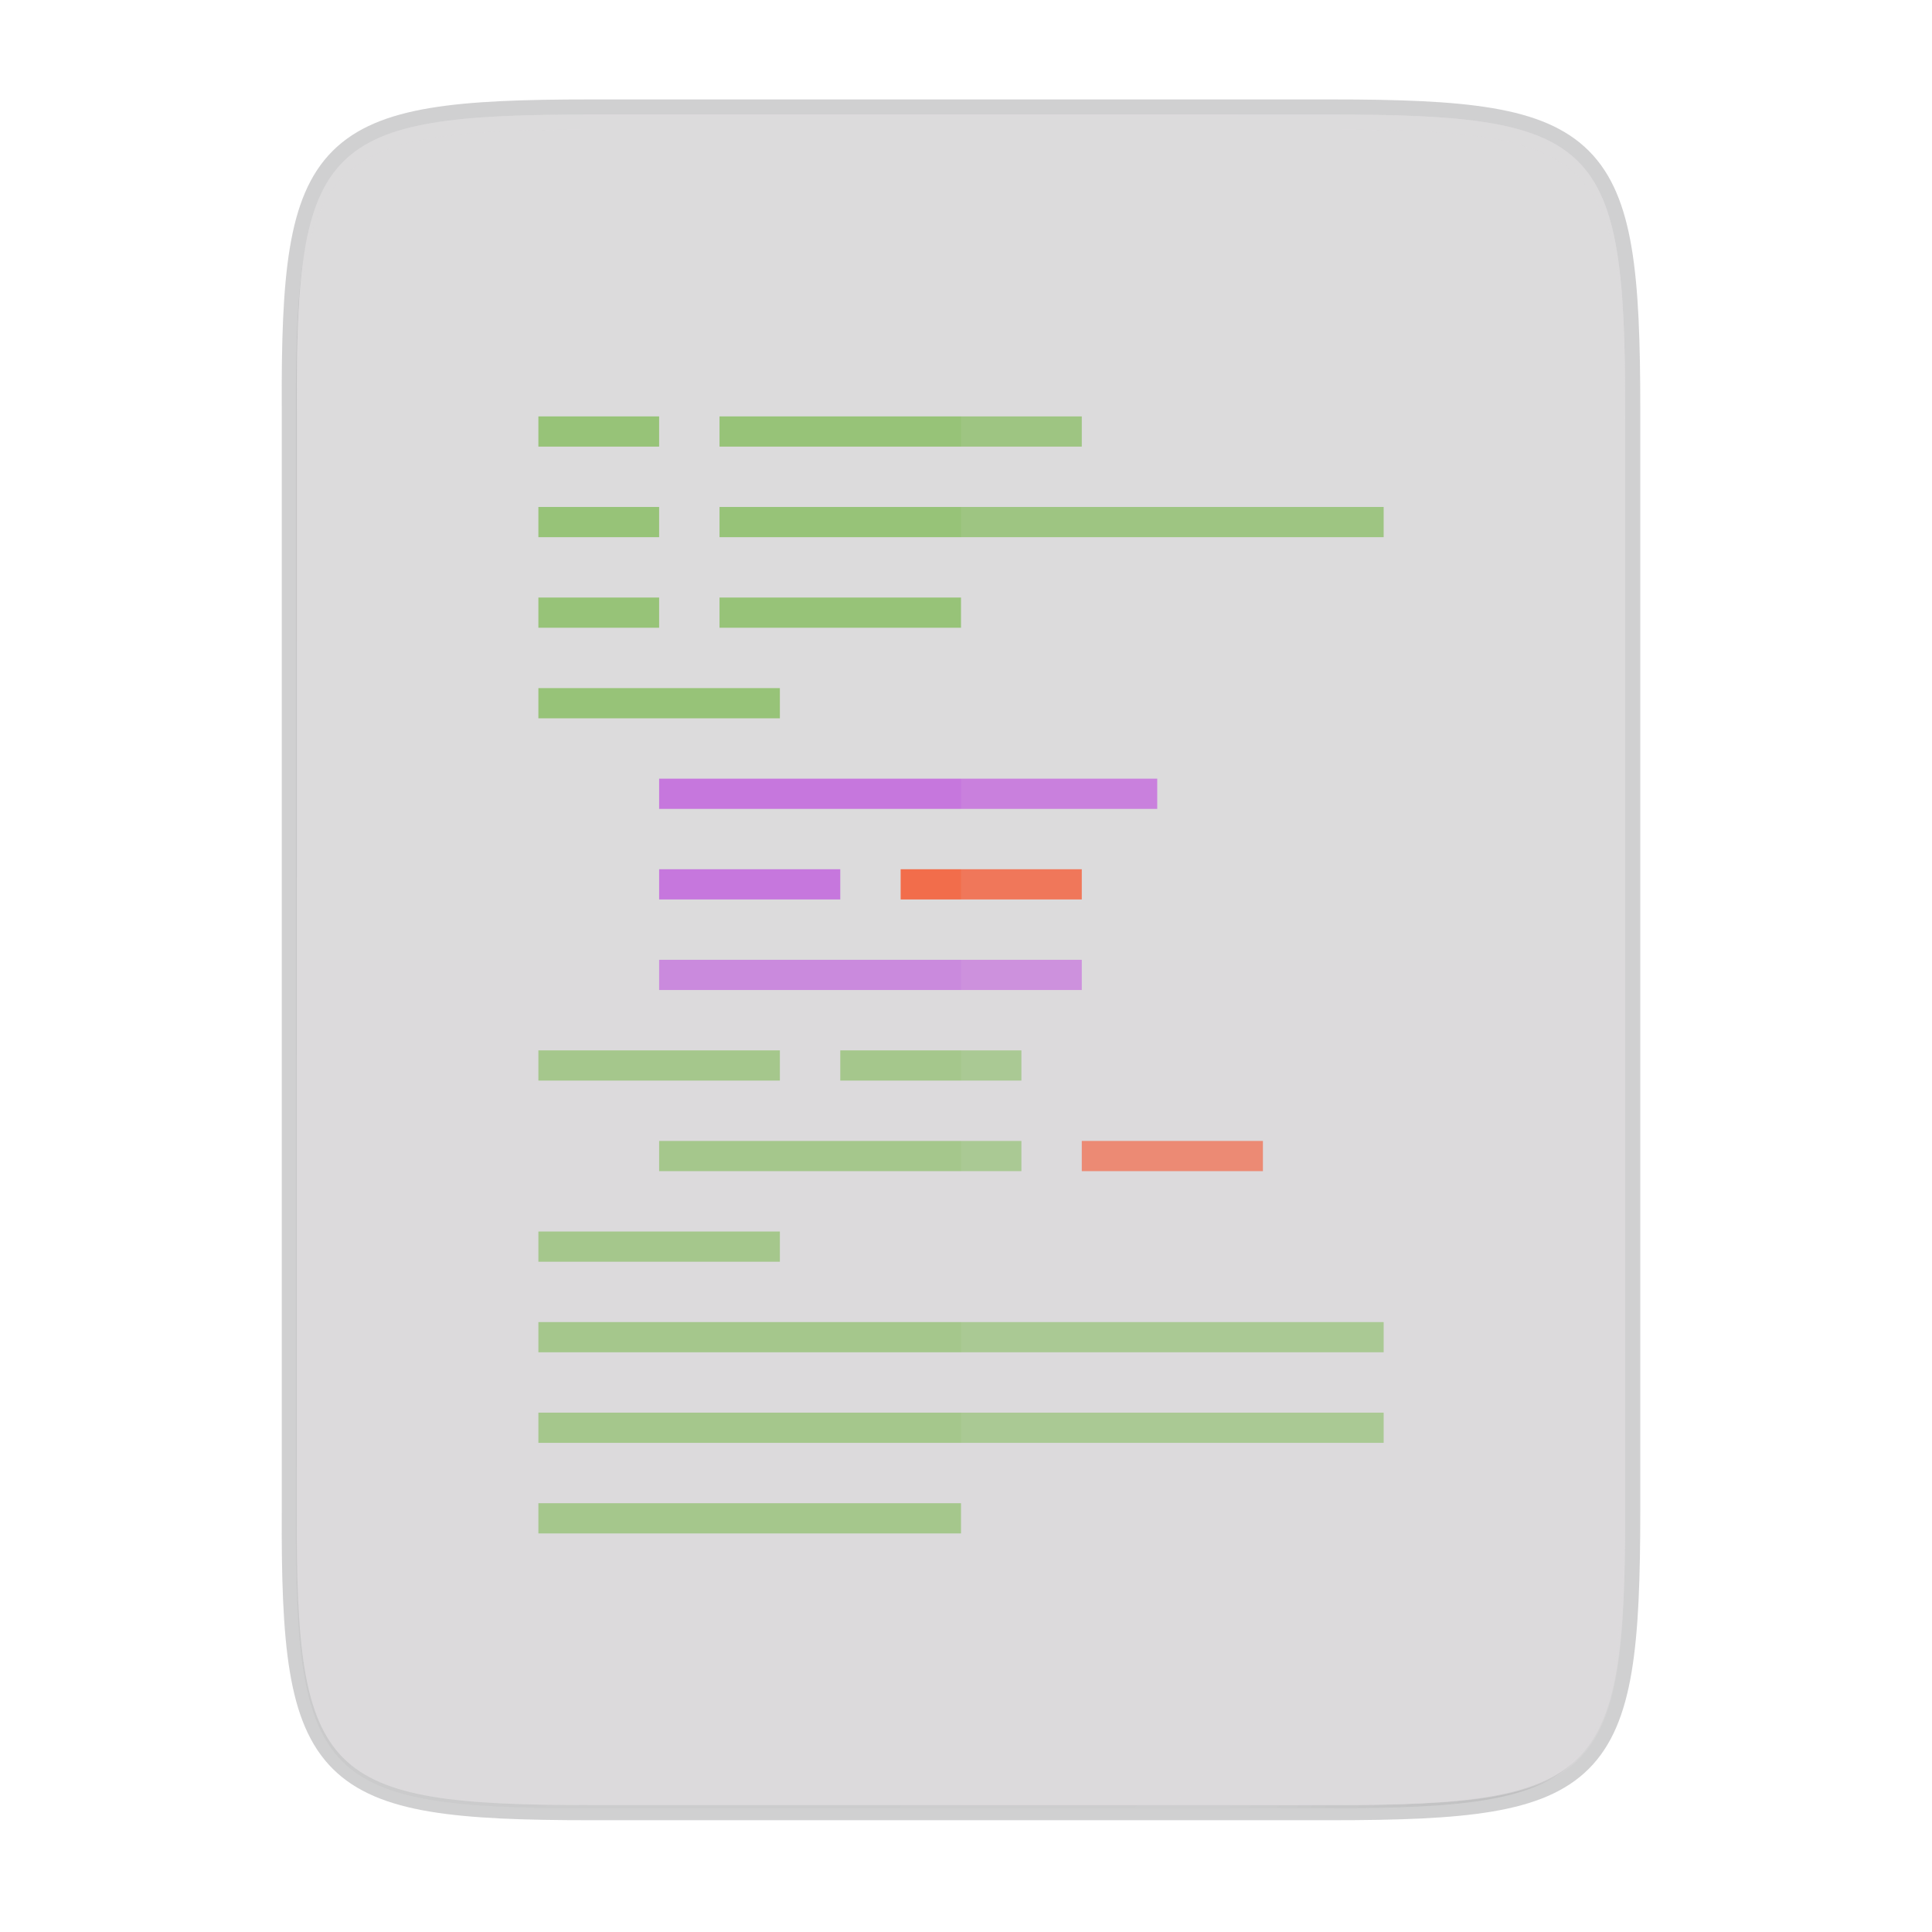 <svg width="256" height="256" viewBox="0 0 67.73 67.73" xmlns="http://www.w3.org/2000/svg">
    <defs>
        <linearGradient id="c" x1="529.655" x2="-35.31" y1="401.584" y2="119.093" gradientTransform="matrix(0 -.12 .12 0 .363 292.548)" gradientUnits="userSpaceOnUse">
            <stop offset="0" stop-color="#dcdbdc"/>
            <stop offset="1" stop-color="#dcdbdc"/>
        </linearGradient>
        <linearGradient id="b" x1="88" x2="488" y1="88" y2="488" gradientUnits="userSpaceOnUse">
            <stop offset="0" stop-opacity=".588"/>
            <stop offset=".88" stop-opacity="0"/>
            <stop offset="1"/>
        </linearGradient>
        <filter id="a" x="-.01" y="-.01" width="1.026" height="1.022" color-interpolation-filters="sRGB">
            <feGaussianBlur stdDeviation="2.12"/>
        </filter>
    </defs>
    <path d="M20.705 4.015c-9.339 0-10.344.96-10.298 10.317v38.633c-.046 9.357.96 10.317 10.298 10.317h25.97c9.34 0 10.299-.96 10.299-10.317V14.332c0-9.358-.96-10.317-10.298-10.317z" fill="none" opacity=".2" stroke-width="1.058" stroke="#16181D"/>
    <path transform="matrix(.132 0 0 .132 -4.41 -5.51)" d="M189.843 74c-70.593 0-78.189 7.25-77.843 77.987v292.026c-.346 70.736 7.25 77.987 77.843 77.987h196.314c70.593 0 76.006-7.274 77.843-77.987V151.987C464 81.25 456.75 74 386.157 74z" filter="url(#a)" opacity=".1"/>
    <path transform="matrix(.132 0 0 .132 -4.41 -5.51)" d="M189.843 74c-70.593 0-78.189 7.25-77.843 77.987v292.026c-.346 70.736 7.25 77.987 77.843 77.987h196.314C456.75 522 464 514.75 464 444.013V151.987C464 81.25 456.75 74 386.157 74z" fill="url(#b)" filter="url(#filter4380)" opacity=".3"/>
    <path d="M20.705 233.282c-9.339 0-10.344.959-10.298 10.317v38.632c-.046 9.358.96 10.317 10.298 10.317h25.97c9.34 0 10.299-.959 10.299-10.317V243.6c0-9.358-.96-10.317-10.298-10.317z" fill="url(#c)" transform="translate(0 -229.267)"/>
    <path d="M25.224 14.598v1.059h12.7v-1.059zm0 3.175v1.059h23.283v-1.059zm0 3.175v1.059h8.466v-1.059zM18.874 46.348v1.059h29.633v-1.059z" fill="#97C378"/>
    <path d="M23.107 27.298v1.059h17.462v-1.059zm0 3.175v1.059h6.35v-1.059zm0 3.175v1.059h14.817v-1.059z" fill="#C677DD"/>
    <path d="M18.874 24.123v1.059h8.466v-1.059z" fill="#97C378"/>
    <path d="M29.457 36.823v1.059h6.35v-1.059zm-6.35 3.175v1.059h12.7v-1.059z" fill="#97C378"/>
    <path d="M18.874 36.823v1.059h8.466v-1.059zm0 6.35v1.059h8.466v-1.059zM18.874 14.598v1.059h4.233v-1.059zm0 3.175v1.059h4.233v-1.059zm0 3.175v1.059h4.233v-1.059z" fill="#97C378"/>
    <path d="M37.924 39.998v1.059h6.35v-1.059zM31.574 30.473v1.059h6.35v-1.059z" fill="#F26D4B"/>
    <path d="M18.874 49.523v1.059h29.633v-1.059zm0 3.175v1.059H33.69v-1.059z" fill="#97C378"/>
    <path d="M33.69 4.015v59.267h12.986c9.339 0 10.055-.963 10.298-10.317V14.332c0-9.358-.96-10.317-10.298-10.317z" fill="#dcdbdc" opacity=".1"/>
    <path d="M10.407 33.648v19.317c-.046 9.358.96 10.317 10.298 10.317h25.97c9.34 0 10.056-.963 10.299-10.317V33.648z" fill="#dcdbdc" opacity=".2"/>
    <path d="M41.099 63.282l15.875-15.875v5.949c-.014 8.994-1.006 9.926-10.1 9.926z" fill="#dcdbdc" opacity=".4"/>
    <path d="M20.705 4.015c-9.339 0-10.344.96-10.298 10.317v.53c-.046-9.358.96-10.318 10.298-10.318h25.97c9.34 0 10.299.96 10.299 10.317v-.529c0-9.358-.96-10.317-10.298-10.317z" fill="#dcdbdc" opacity=".6"/>
</svg>
